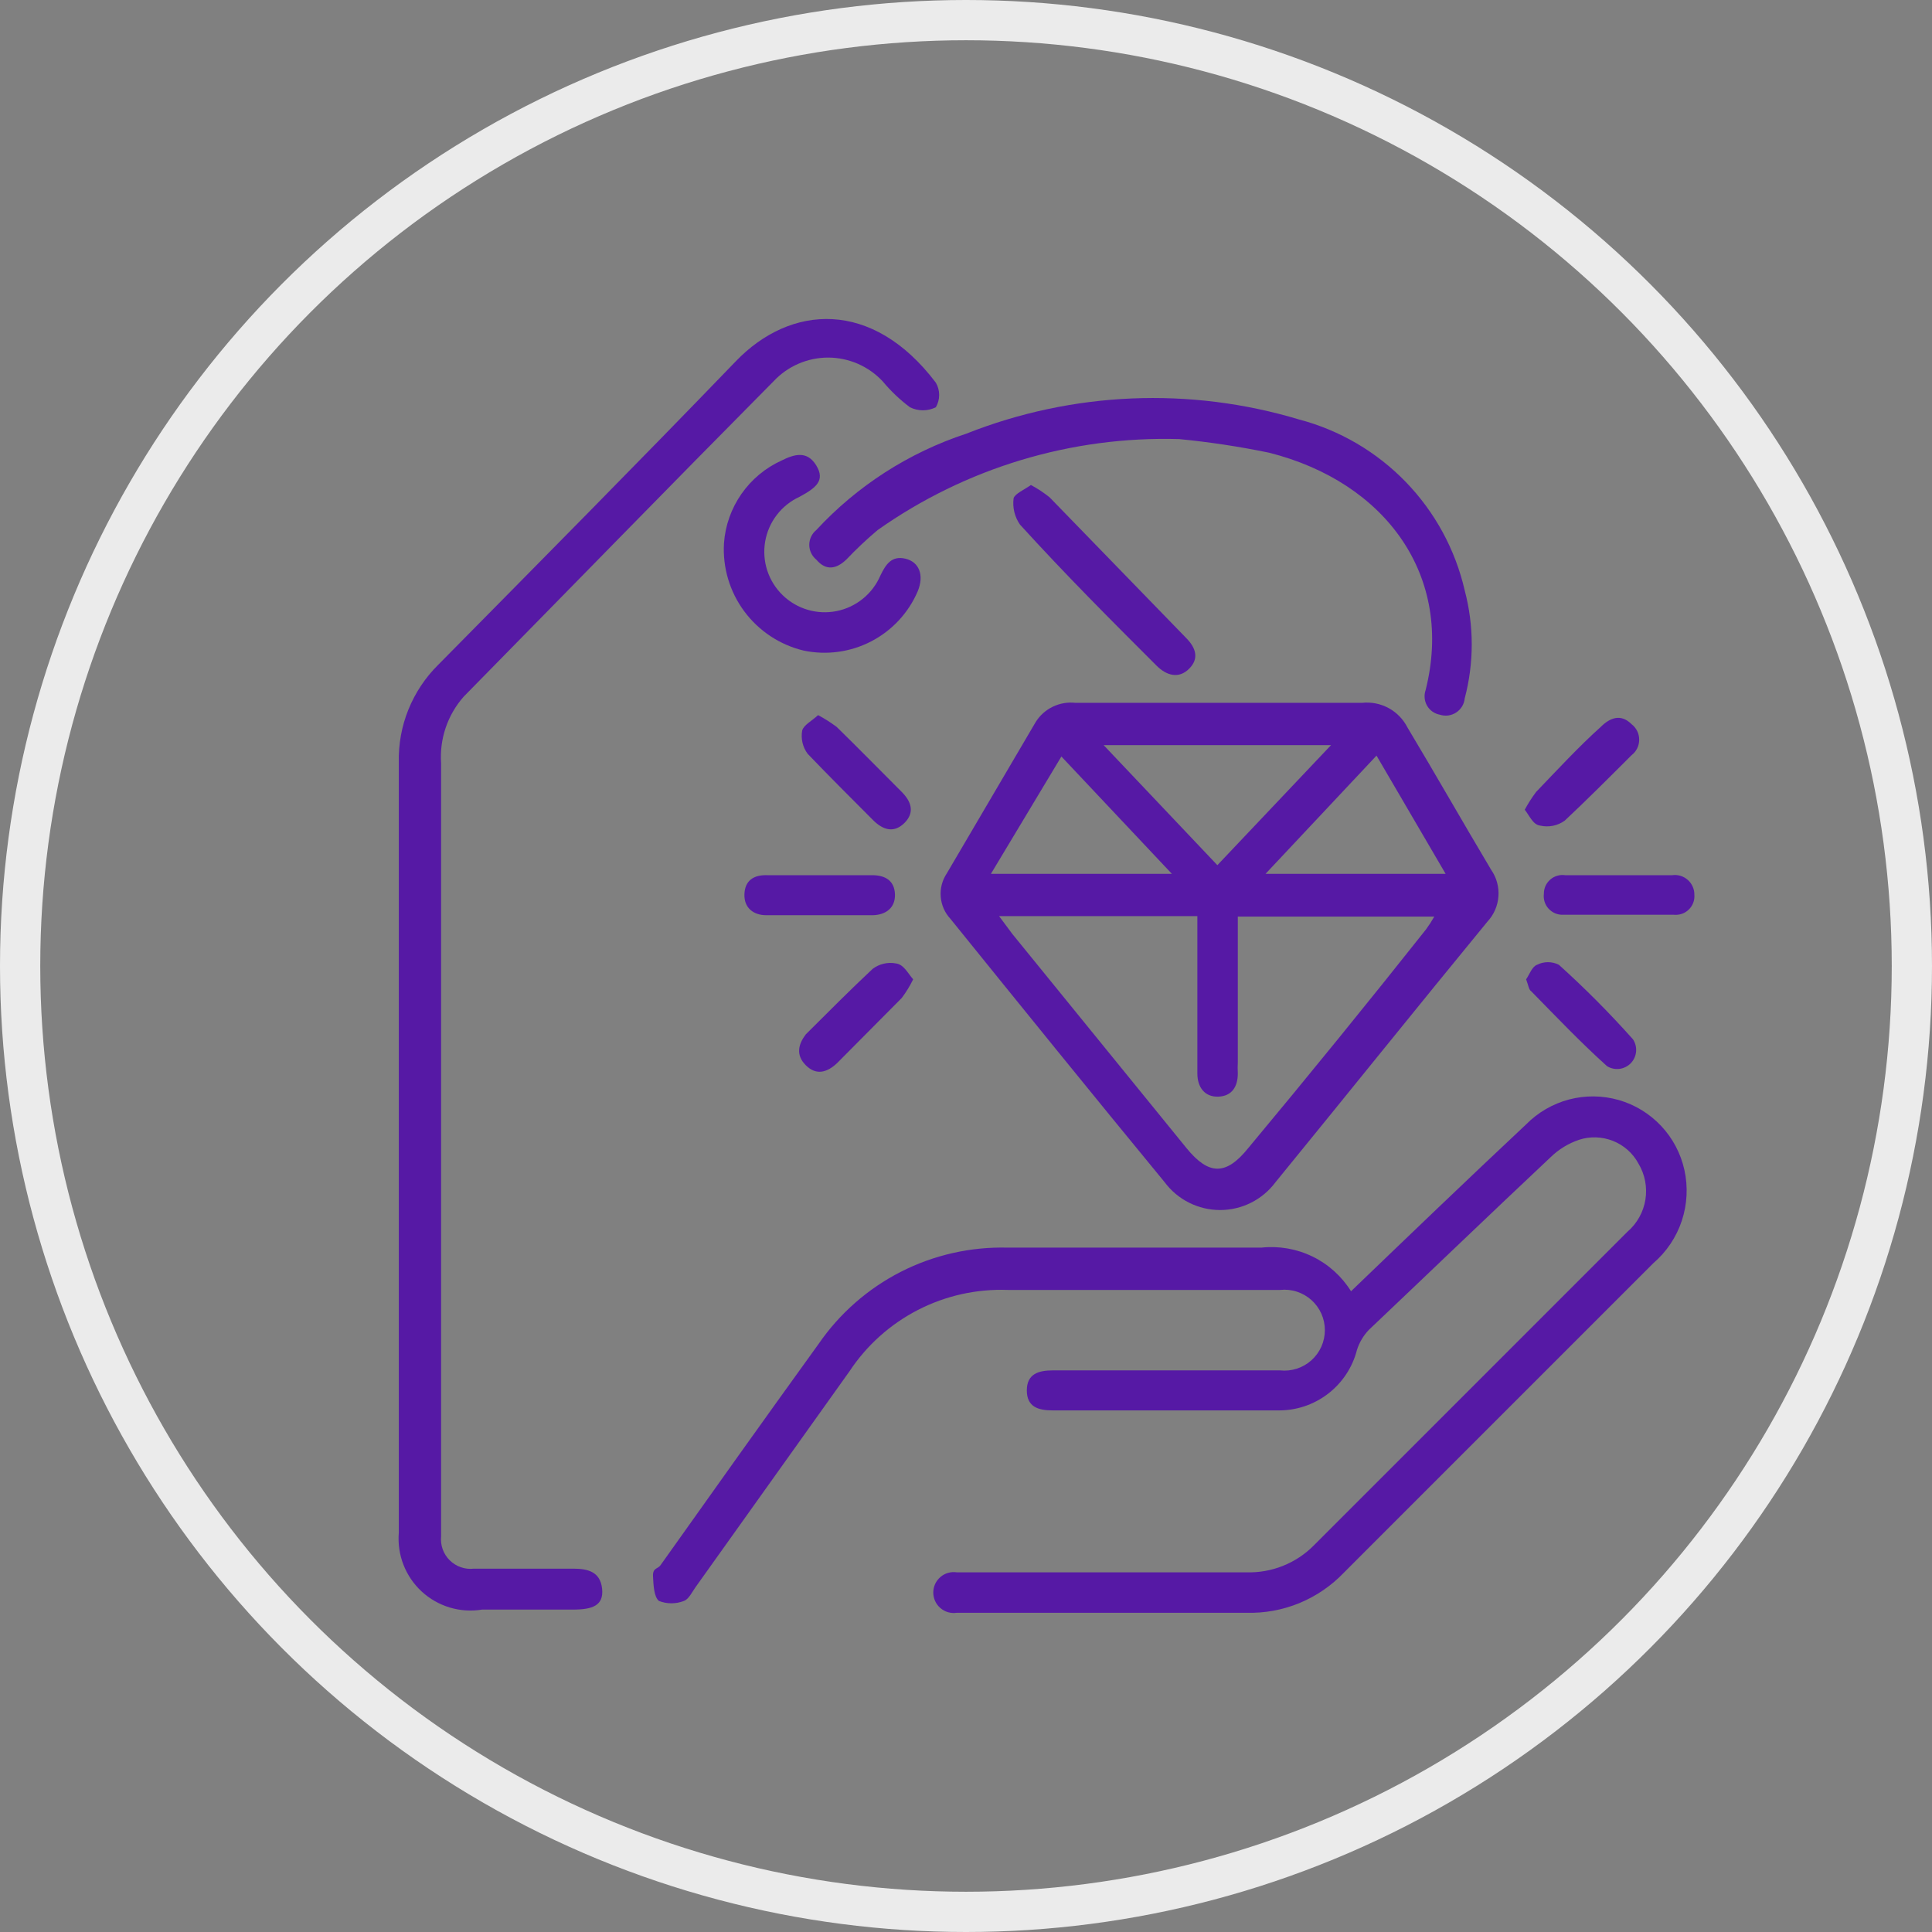<svg width="48" height="48" viewBox="0 0 48 48" fill="none" xmlns="http://www.w3.org/2000/svg">
<rect x="0" y="0" width="48" height="48" fill="#808080" stroke="none"/>
<circle cx="24" cy="24" r="23.5" stroke="#EBEBEB"/>
<path d="M33.566 32.081C35.046 30.658 36.47 29.291 37.916 27.935C38.21 27.637 38.579 27.423 38.984 27.316C39.389 27.21 39.815 27.215 40.218 27.33C40.62 27.446 40.984 27.668 41.271 27.974C41.558 28.279 41.757 28.656 41.848 29.065C41.941 29.484 41.919 29.921 41.784 30.329C41.649 30.737 41.405 31.101 41.079 31.381L33.984 38.476L33.386 39.075C33.073 39.402 32.695 39.659 32.277 39.831C31.858 40.002 31.408 40.083 30.956 40.069H23.771C23.699 40.08 23.625 40.075 23.554 40.055C23.484 40.035 23.419 39.999 23.364 39.952C23.308 39.904 23.264 39.845 23.233 39.778C23.203 39.712 23.187 39.639 23.187 39.566C23.187 39.493 23.203 39.421 23.233 39.354C23.264 39.288 23.308 39.229 23.364 39.181C23.419 39.133 23.484 39.098 23.554 39.078C23.625 39.058 23.699 39.053 23.771 39.064C24.2 39.064 24.618 39.064 25.036 39.064C27.013 39.064 28.991 39.064 30.968 39.064C31.277 39.073 31.585 39.019 31.873 38.904C32.161 38.789 32.422 38.617 32.64 38.397L40.435 30.601C40.673 30.396 40.83 30.113 40.88 29.803C40.929 29.494 40.868 29.176 40.706 28.907C40.568 28.651 40.343 28.452 40.073 28.345C39.803 28.238 39.503 28.228 39.227 28.319C38.964 28.409 38.725 28.555 38.526 28.749C37.012 30.172 35.521 31.607 34.007 33.042C33.873 33.183 33.772 33.353 33.713 33.539C33.602 33.974 33.347 34.358 32.99 34.631C32.634 34.903 32.196 35.048 31.747 35.041C29.883 35.041 28.019 35.041 26.155 35.041C25.805 35.041 25.511 34.962 25.511 34.544C25.511 34.126 25.816 34.047 26.155 34.047H31.804C31.944 34.062 32.086 34.047 32.22 34.004C32.354 33.961 32.478 33.889 32.583 33.795C32.687 33.701 32.771 33.586 32.829 33.457C32.886 33.328 32.916 33.188 32.916 33.047C32.916 32.906 32.886 32.767 32.829 32.638C32.771 32.509 32.687 32.394 32.583 32.3C32.478 32.206 32.354 32.134 32.22 32.091C32.086 32.047 31.944 32.033 31.804 32.048H31.103C29.081 32.048 27.059 32.048 25.036 32.048C24.263 32.02 23.495 32.191 22.806 32.545C22.118 32.899 21.532 33.424 21.105 34.07L17.286 39.425C17.195 39.549 17.116 39.73 16.992 39.775C16.792 39.853 16.571 39.853 16.371 39.775C16.247 39.674 16.235 39.38 16.224 39.165C16.213 38.951 16.337 38.984 16.405 38.894C17.704 37.064 19.015 35.222 20.336 33.392C20.858 32.633 21.561 32.016 22.382 31.597C23.203 31.179 24.115 30.973 25.036 30.997C27.138 30.997 29.239 30.997 31.34 30.997C31.776 30.95 32.216 31.027 32.61 31.219C33.003 31.41 33.335 31.71 33.566 32.081Z" fill="#5619A5"/>
<path d="M30.245 17.462C31.442 17.462 32.64 17.462 33.838 17.462C34.066 17.437 34.296 17.482 34.498 17.591C34.699 17.7 34.863 17.868 34.967 18.072C35.645 19.202 36.346 20.433 37.046 21.608C37.181 21.801 37.245 22.034 37.228 22.268C37.212 22.503 37.116 22.724 36.956 22.896C35.193 25.043 33.453 27.212 31.691 29.37C31.531 29.585 31.323 29.76 31.084 29.88C30.845 30 30.581 30.063 30.313 30.063C30.045 30.063 29.781 30 29.541 29.88C29.302 29.76 29.094 29.585 28.934 29.37C27.149 27.201 25.375 25.009 23.613 22.828C23.473 22.678 23.388 22.484 23.372 22.279C23.355 22.074 23.409 21.87 23.523 21.699L25.726 17.948C25.828 17.78 25.976 17.646 26.152 17.56C26.328 17.474 26.525 17.44 26.72 17.462H30.245ZM24.822 22.761L25.149 23.201L29.477 28.523C30.03 29.201 30.459 29.212 31.013 28.523C32.52 26.715 33.992 24.904 35.431 23.088C35.505 22.987 35.573 22.881 35.634 22.772H30.753V26.387C30.748 26.481 30.748 26.576 30.753 26.67C30.753 26.997 30.606 27.235 30.267 27.246C29.928 27.257 29.748 27.009 29.748 26.67C29.748 25.54 29.748 24.41 29.748 23.28V22.761H24.822ZM33.069 18.513H27.42L30.245 21.495L33.069 18.513ZM24.619 21.71H29.115L26.37 18.795L24.619 21.71ZM35.916 21.71L34.199 18.773L31.442 21.71H35.916Z" fill="#5619A5"/>
<path d="M9.908 28.466C9.908 25.295 9.908 22.12 9.908 18.942C9.898 18.491 9.979 18.043 10.148 17.626C10.318 17.208 10.57 16.829 10.891 16.513C13.366 14.005 15.84 11.508 18.28 8.977C19.636 7.565 21.67 7.418 23.251 9.508C23.305 9.601 23.333 9.706 23.333 9.813C23.333 9.92 23.305 10.025 23.251 10.118C23.151 10.168 23.041 10.194 22.929 10.194C22.818 10.194 22.707 10.168 22.607 10.118C22.357 9.931 22.13 9.714 21.93 9.474C21.756 9.288 21.546 9.14 21.313 9.038C21.08 8.937 20.828 8.884 20.574 8.884C20.319 8.884 20.068 8.937 19.834 9.038C19.601 9.14 19.391 9.288 19.218 9.474C16.642 12.073 14.089 14.694 11.524 17.304C11.324 17.529 11.171 17.792 11.074 18.077C10.977 18.362 10.938 18.664 10.959 18.965V38.171C10.948 38.28 10.962 38.39 10.999 38.493C11.037 38.596 11.096 38.69 11.174 38.766C11.252 38.843 11.347 38.902 11.45 38.938C11.554 38.973 11.664 38.986 11.773 38.973C12.594 38.973 13.418 38.973 14.247 38.973C14.608 38.973 14.914 39.052 14.959 39.47C15.004 39.888 14.721 39.99 14.236 39.99H11.976C11.708 40.034 11.434 40.016 11.174 39.938C10.914 39.86 10.676 39.724 10.476 39.54C10.277 39.356 10.122 39.129 10.024 38.876C9.925 38.623 9.886 38.351 9.908 38.081V28.466Z" fill="#5619A5"/>
<path d="M29.296 10.909C26.62 10.831 23.992 11.624 21.805 13.169C21.532 13.399 21.272 13.644 21.026 13.903C20.788 14.129 20.529 14.197 20.28 13.903C20.226 13.859 20.182 13.803 20.152 13.739C20.122 13.676 20.106 13.606 20.106 13.536C20.106 13.466 20.122 13.396 20.152 13.333C20.182 13.269 20.226 13.213 20.28 13.169C21.3 12.067 22.583 11.243 24.009 10.774C26.647 9.729 29.561 9.605 32.279 10.423C33.286 10.689 34.202 11.226 34.927 11.975C35.651 12.723 36.158 13.656 36.391 14.671C36.623 15.549 36.623 16.471 36.391 17.349C36.384 17.42 36.362 17.489 36.325 17.55C36.288 17.611 36.238 17.663 36.178 17.702C36.119 17.741 36.051 17.766 35.98 17.776C35.909 17.785 35.837 17.778 35.77 17.756C35.704 17.743 35.642 17.717 35.587 17.678C35.533 17.639 35.487 17.589 35.454 17.531C35.421 17.473 35.401 17.409 35.395 17.342C35.389 17.276 35.397 17.209 35.419 17.146C36.131 14.321 34.437 11.982 31.533 11.248C30.794 11.095 30.047 10.982 29.296 10.909Z" fill="#5619A5"/>
<path d="M17.987 13.496C18.018 13.056 18.169 12.633 18.421 12.271C18.674 11.909 19.019 11.622 19.421 11.44C19.738 11.282 20.054 11.192 20.28 11.564C20.506 11.937 20.28 12.118 19.862 12.344C19.64 12.446 19.447 12.601 19.299 12.794C19.15 12.988 19.051 13.215 19.01 13.455C18.969 13.695 18.987 13.942 19.062 14.174C19.138 14.406 19.269 14.616 19.444 14.786C19.619 14.956 19.832 15.081 20.066 15.15C20.3 15.219 20.548 15.23 20.787 15.182C21.026 15.134 21.25 15.028 21.439 14.874C21.628 14.721 21.777 14.523 21.873 14.299C22.009 14.016 22.155 13.801 22.494 13.88C22.833 13.96 22.969 14.287 22.799 14.694C22.569 15.229 22.161 15.667 21.644 15.935C21.127 16.203 20.533 16.283 19.964 16.163C19.374 16.021 18.853 15.676 18.491 15.188C18.13 14.701 17.951 14.102 17.987 13.496Z" fill="#5619A5"/>
<path d="M25.613 12.05C25.776 12.137 25.931 12.239 26.076 12.355L29.465 15.846C29.703 16.084 29.804 16.355 29.544 16.614C29.285 16.874 28.979 16.784 28.731 16.535C27.601 15.406 26.471 14.276 25.341 13.033C25.208 12.842 25.152 12.608 25.183 12.378C25.217 12.265 25.454 12.163 25.613 12.05Z" fill="#5619A5"/>
<path d="M40.21 21.744H41.543C41.612 21.734 41.683 21.739 41.75 21.759C41.817 21.779 41.879 21.814 41.931 21.86C41.984 21.906 42.026 21.963 42.054 22.027C42.083 22.09 42.097 22.16 42.096 22.23C42.102 22.297 42.092 22.365 42.068 22.429C42.044 22.492 42.007 22.55 41.958 22.597C41.91 22.644 41.852 22.681 41.788 22.703C41.724 22.725 41.655 22.733 41.588 22.727H38.831C38.764 22.729 38.698 22.716 38.636 22.691C38.575 22.664 38.52 22.625 38.474 22.576C38.429 22.527 38.395 22.468 38.375 22.404C38.355 22.341 38.349 22.273 38.357 22.207C38.356 22.14 38.37 22.074 38.397 22.012C38.425 21.951 38.465 21.897 38.515 21.853C38.566 21.809 38.625 21.776 38.69 21.758C38.754 21.739 38.822 21.734 38.888 21.744H40.21Z" fill="#5619A5"/>
<path d="M20.37 21.744H21.67C22.009 21.744 22.223 21.891 22.235 22.218C22.246 22.546 22.02 22.727 21.692 22.738H19.037C18.721 22.738 18.484 22.557 18.495 22.218C18.506 21.88 18.721 21.733 19.06 21.744H20.37Z" fill="#5619A5"/>
<path d="M20.325 17.767C20.487 17.853 20.642 17.952 20.788 18.061C21.331 18.592 21.918 19.191 22.404 19.676C22.641 19.914 22.732 20.185 22.472 20.445C22.212 20.704 21.941 20.625 21.692 20.377C21.15 19.834 20.563 19.247 20.065 18.727C20.005 18.646 19.961 18.552 19.938 18.453C19.915 18.354 19.912 18.251 19.93 18.151C19.964 18.015 20.167 17.914 20.325 17.767Z" fill="#5619A5"/>
<path d="M37.882 20.117C37.965 19.963 38.059 19.816 38.164 19.676C38.684 19.134 39.227 18.547 39.769 18.061C39.995 17.835 40.266 17.722 40.537 17.993C40.596 18.038 40.643 18.097 40.676 18.163C40.709 18.23 40.725 18.303 40.725 18.377C40.725 18.451 40.709 18.524 40.676 18.591C40.643 18.658 40.596 18.716 40.537 18.761C39.983 19.315 39.407 19.891 38.876 20.388C38.789 20.451 38.69 20.494 38.585 20.516C38.479 20.537 38.371 20.536 38.266 20.512C38.086 20.49 38.006 20.275 37.882 20.117Z" fill="#5619A5"/>
<path d="M22.687 24.331C22.608 24.494 22.513 24.649 22.404 24.794L20.8 26.41C20.551 26.647 20.28 26.726 20.02 26.466C19.76 26.206 19.84 25.935 20.02 25.698C20.574 25.145 21.15 24.568 21.681 24.071C21.762 24.01 21.856 23.966 21.955 23.943C22.054 23.919 22.157 23.917 22.257 23.936C22.449 23.958 22.551 24.173 22.687 24.331Z" fill="#5619A5"/>
<path d="M37.916 24.331C37.995 24.218 38.063 24.015 38.187 23.97C38.271 23.927 38.364 23.905 38.458 23.905C38.553 23.905 38.645 23.927 38.73 23.97C39.377 24.553 39.992 25.172 40.571 25.822C40.631 25.913 40.658 26.02 40.648 26.128C40.638 26.236 40.592 26.337 40.517 26.415C40.442 26.492 40.342 26.542 40.235 26.556C40.128 26.569 40.019 26.546 39.927 26.489C39.272 25.901 38.662 25.258 38.04 24.625C37.984 24.591 37.972 24.478 37.916 24.331Z" fill="#5619A5"/>
</svg>
